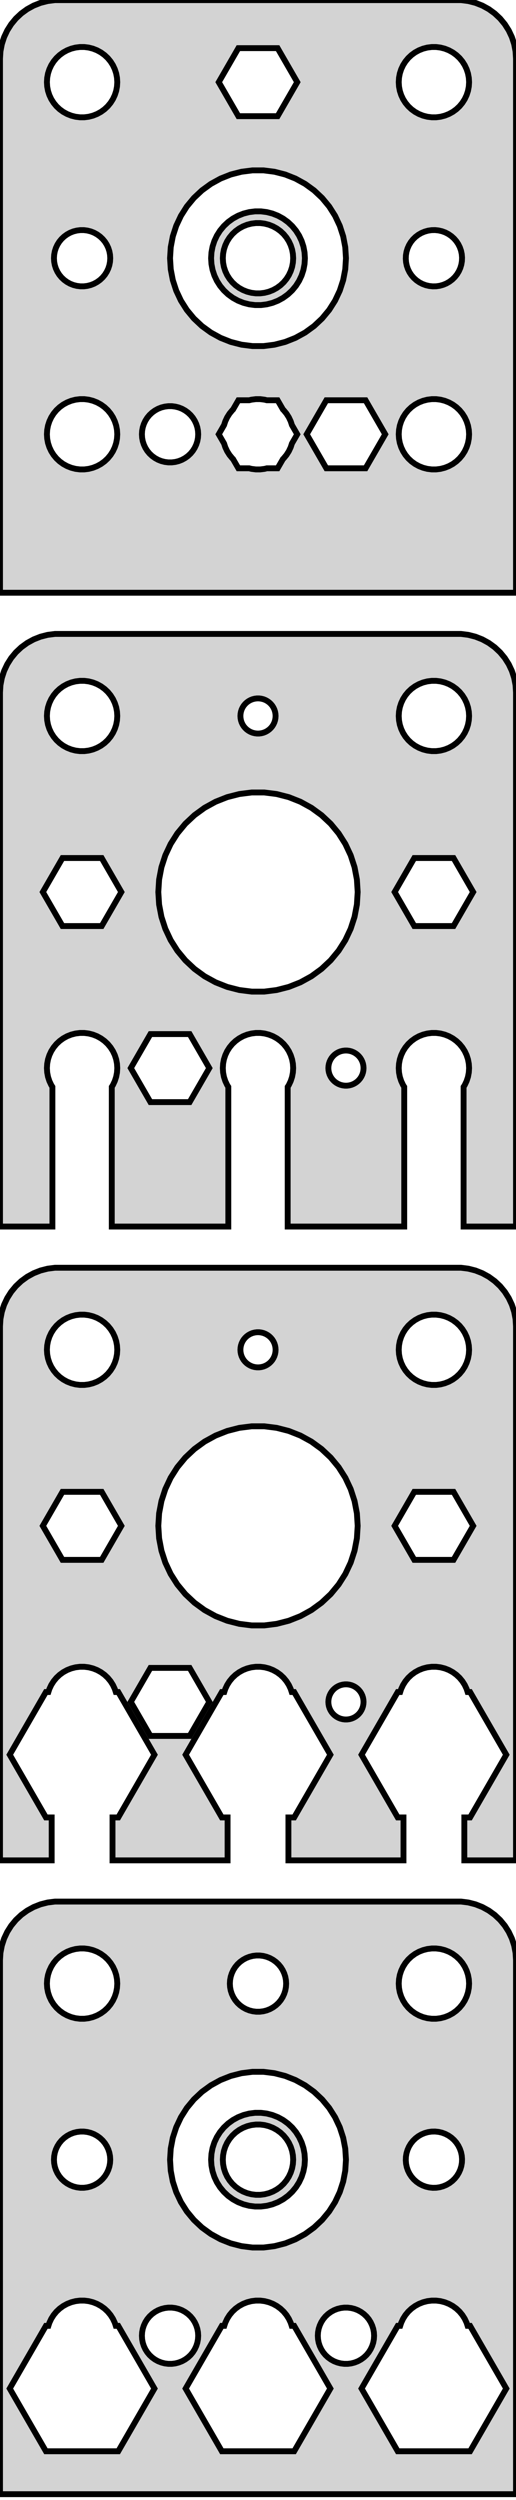 <?xml version="1.0" standalone="no"?>
<!DOCTYPE svg PUBLIC "-//W3C//DTD SVG 1.1//EN" "http://www.w3.org/Graphics/SVG/1.1/DTD/svg11.dtd">
<svg width="44mm" height="213mm" viewBox="-22 -184 44 213" xmlns="http://www.w3.org/2000/svg" version="1.1">
<title>OpenSCAD Model</title>
<path d="
M 22,-179 L 21.961,-179.627 L 21.843,-180.243 L 21.649,-180.841 L 21.381,-181.409 L 21.045,-181.939
 L 20.645,-182.423 L 20.187,-182.853 L 19.679,-183.222 L 19.129,-183.524 L 18.545,-183.755 L 17.937,-183.911
 L 17.314,-183.99 L -17.314,-183.99 L -17.937,-183.911 L -18.545,-183.755 L -19.129,-183.524 L -19.679,-183.222
 L -20.187,-182.853 L -20.645,-182.423 L -21.045,-181.939 L -21.381,-181.409 L -21.649,-180.841 L -21.843,-180.243
 L -21.961,-179.627 L -22,-179 L -22,-133.5 L 22,-133.5 z
M -15.188,-174.006 L -15.562,-174.053 L -15.927,-174.147 L -16.277,-174.286 L -16.608,-174.467 L -16.912,-174.688
 L -17.187,-174.946 L -17.427,-175.237 L -17.629,-175.555 L -17.789,-175.896 L -17.906,-176.254 L -17.976,-176.624
 L -18,-177 L -17.976,-177.376 L -17.906,-177.746 L -17.789,-178.104 L -17.629,-178.445 L -17.427,-178.763
 L -17.187,-179.054 L -16.912,-179.312 L -16.608,-179.533 L -16.277,-179.714 L -15.927,-179.853 L -15.562,-179.947
 L -15.188,-179.994 L -14.812,-179.994 L -14.438,-179.947 L -14.073,-179.853 L -13.723,-179.714 L -13.393,-179.533
 L -13.088,-179.312 L -12.813,-179.054 L -12.573,-178.763 L -12.371,-178.445 L -12.211,-178.104 L -12.094,-177.746
 L -12.024,-177.376 L -12,-177 L -12.024,-176.624 L -12.094,-176.254 L -12.211,-175.896 L -12.371,-175.555
 L -12.573,-175.237 L -12.813,-174.946 L -13.088,-174.688 L -13.393,-174.467 L -13.723,-174.286 L -14.073,-174.147
 L -14.438,-174.053 L -14.812,-174.006 z
M 14.812,-174.006 L 14.438,-174.053 L 14.073,-174.147 L 13.723,-174.286 L 13.393,-174.467 L 13.088,-174.688
 L 12.813,-174.946 L 12.573,-175.237 L 12.371,-175.555 L 12.211,-175.896 L 12.094,-176.254 L 12.024,-176.624
 L 12,-177 L 12.024,-177.376 L 12.094,-177.746 L 12.211,-178.104 L 12.371,-178.445 L 12.573,-178.763
 L 12.813,-179.054 L 13.088,-179.312 L 13.393,-179.533 L 13.723,-179.714 L 14.073,-179.853 L 14.438,-179.947
 L 14.812,-179.994 L 15.188,-179.994 L 15.562,-179.947 L 15.927,-179.853 L 16.277,-179.714 L 16.608,-179.533
 L 16.912,-179.312 L 17.187,-179.054 L 17.427,-178.763 L 17.629,-178.445 L 17.789,-178.104 L 17.906,-177.746
 L 17.976,-177.376 L 18,-177 L 17.976,-176.624 L 17.906,-176.254 L 17.789,-175.896 L 17.629,-175.555
 L 17.427,-175.237 L 17.187,-174.946 L 16.912,-174.688 L 16.608,-174.467 L 16.277,-174.286 L 15.927,-174.147
 L 15.562,-174.053 L 15.188,-174.006 z
M -1.673,-174.102 L -3.347,-177 L -1.673,-179.898 L 1.673,-179.898 L 3.347,-177 L 1.673,-174.102
 z
M -0.471,-154.515 L -1.405,-154.633 L -2.318,-154.867 L -3.193,-155.214 L -4.019,-155.668 L -4.781,-156.221
 L -5.467,-156.866 L -6.068,-157.592 L -6.572,-158.387 L -6.973,-159.239 L -7.264,-160.135 L -7.441,-161.06
 L -7.5,-162 L -7.441,-162.94 L -7.264,-163.865 L -6.973,-164.761 L -6.572,-165.613 L -6.068,-166.408
 L -5.467,-167.134 L -4.781,-167.779 L -4.019,-168.332 L -3.193,-168.786 L -2.318,-169.133 L -1.405,-169.367
 L -0.471,-169.485 L 0.471,-169.485 L 1.405,-169.367 L 2.318,-169.133 L 3.193,-168.786 L 4.019,-168.332
 L 4.781,-167.779 L 5.467,-167.134 L 6.068,-166.408 L 6.572,-165.613 L 6.973,-164.761 L 7.264,-163.865
 L 7.441,-162.94 L 7.5,-162 L 7.441,-161.06 L 7.264,-160.135 L 6.973,-159.239 L 6.572,-158.387
 L 6.068,-157.592 L 5.467,-156.866 L 4.781,-156.221 L 4.019,-155.668 L 3.193,-155.214 L 2.318,-154.867
 L 1.405,-154.633 L 0.471,-154.515 z
M 0.75,-158.071 L 1.236,-158.196 L 1.703,-158.381 L 2.143,-158.623 L 2.55,-158.918 L 2.916,-159.262
 L 3.236,-159.649 L 3.505,-160.073 L 3.719,-160.528 L 3.874,-161.005 L 3.968,-161.499 L 4,-162
 L 3.968,-162.501 L 3.874,-162.995 L 3.719,-163.472 L 3.505,-163.927 L 3.236,-164.351 L 2.916,-164.738
 L 2.55,-165.082 L 2.143,-165.377 L 1.703,-165.619 L 1.236,-165.804 L 0.75,-165.929 L 0.251,-165.992
 L -0.251,-165.992 L -0.75,-165.929 L -1.236,-165.804 L -1.703,-165.619 L -2.143,-165.377 L -2.55,-165.082
 L -2.916,-164.738 L -3.236,-164.351 L -3.505,-163.927 L -3.719,-163.472 L -3.874,-162.995 L -3.968,-162.501
 L -4,-162 L -3.968,-161.499 L -3.874,-161.005 L -3.719,-160.528 L -3.505,-160.073 L -3.236,-159.649
 L -2.916,-159.262 L -2.55,-158.918 L -2.143,-158.623 L -1.703,-158.381 L -1.236,-158.196 L -0.75,-158.071
 L -0.251,-158.008 L 0.251,-158.008 z
M -0.188,-159.006 L -0.562,-159.053 L -0.927,-159.147 L -1.277,-159.286 L -1.607,-159.467 L -1.912,-159.688
 L -2.187,-159.946 L -2.427,-160.237 L -2.629,-160.555 L -2.789,-160.896 L -2.906,-161.254 L -2.976,-161.624
 L -3,-162 L -2.976,-162.376 L -2.906,-162.746 L -2.789,-163.104 L -2.629,-163.445 L -2.427,-163.763
 L -2.187,-164.054 L -1.912,-164.312 L -1.607,-164.533 L -1.277,-164.714 L -0.927,-164.853 L -0.562,-164.947
 L -0.188,-164.994 L 0.188,-164.994 L 0.562,-164.947 L 0.927,-164.853 L 1.277,-164.714 L 1.607,-164.533
 L 1.912,-164.312 L 2.187,-164.054 L 2.427,-163.763 L 2.629,-163.445 L 2.789,-163.104 L 2.906,-162.746
 L 2.976,-162.376 L 3,-162 L 2.976,-161.624 L 2.906,-161.254 L 2.789,-160.896 L 2.629,-160.555
 L 2.427,-160.237 L 2.187,-159.946 L 1.912,-159.688 L 1.607,-159.467 L 1.277,-159.286 L 0.927,-159.147
 L 0.562,-159.053 L 0.188,-159.006 z
M 14.6,-159.634 L 14.306,-159.702 L 14.024,-159.807 L 13.757,-159.947 L 13.509,-160.119 L 13.285,-160.321
 L 13.088,-160.549 L 12.921,-160.8 L 12.787,-161.07 L 12.688,-161.355 L 12.626,-161.649 L 12.601,-161.95
 L 12.613,-162.251 L 12.663,-162.548 L 12.751,-162.837 L 12.873,-163.112 L 13.029,-163.37 L 13.216,-163.606
 L 13.432,-163.817 L 13.672,-163.999 L 13.933,-164.15 L 14.211,-164.266 L 14.501,-164.348 L 14.799,-164.392
 L 15.101,-164.398 L 15.4,-164.366 L 15.694,-164.298 L 15.976,-164.193 L 16.243,-164.053 L 16.491,-163.881
 L 16.715,-163.679 L 16.912,-163.451 L 17.078,-163.2 L 17.212,-162.93 L 17.312,-162.645 L 17.374,-162.351
 L 17.399,-162.05 L 17.387,-161.749 L 17.337,-161.452 L 17.25,-161.163 L 17.127,-160.888 L 16.971,-160.63
 L 16.784,-160.394 L 16.568,-160.183 L 16.328,-160.001 L 16.067,-159.85 L 15.789,-159.734 L 15.499,-159.652
 L 15.201,-159.608 L 14.899,-159.602 z
M -15.151,-159.605 L -15.45,-159.643 L -15.742,-159.717 L -16.022,-159.828 L -16.286,-159.974 L -16.53,-160.151
 L -16.75,-160.357 L -16.942,-160.589 L -17.103,-160.844 L -17.232,-161.117 L -17.325,-161.403 L -17.381,-161.699
 L -17.4,-162 L -17.381,-162.301 L -17.325,-162.597 L -17.232,-162.883 L -17.103,-163.156 L -16.942,-163.411
 L -16.75,-163.643 L -16.53,-163.849 L -16.286,-164.026 L -16.022,-164.172 L -15.742,-164.283 L -15.45,-164.357
 L -15.151,-164.395 L -14.849,-164.395 L -14.55,-164.357 L -14.258,-164.283 L -13.978,-164.172 L -13.714,-164.026
 L -13.47,-163.849 L -13.251,-163.643 L -13.058,-163.411 L -12.897,-163.156 L -12.768,-162.883 L -12.675,-162.597
 L -12.619,-162.301 L -12.6,-162 L -12.619,-161.699 L -12.675,-161.403 L -12.768,-161.117 L -12.897,-160.844
 L -13.058,-160.589 L -13.251,-160.357 L -13.47,-160.151 L -13.714,-159.974 L -13.978,-159.828 L -14.258,-159.717
 L -14.55,-159.643 L -14.849,-159.605 z
M -0.188,-144.006 L -0.562,-144.053 L -0.752,-144.102 L -1.673,-144.102 L -2.13,-144.893 L -2.187,-144.946
 L -2.427,-145.237 L -2.629,-145.555 L -2.789,-145.896 L -2.893,-146.214 L -3.347,-147 L -2.893,-147.786
 L -2.789,-148.104 L -2.629,-148.445 L -2.427,-148.763 L -2.187,-149.054 L -2.13,-149.107 L -1.673,-149.898
 L -0.752,-149.898 L -0.562,-149.947 L -0.188,-149.994 L 0.188,-149.994 L 0.562,-149.947 L 0.752,-149.898
 L 1.673,-149.898 L 2.13,-149.107 L 2.187,-149.054 L 2.427,-148.763 L 2.629,-148.445 L 2.789,-148.104
 L 2.893,-147.786 L 3.347,-147 L 2.893,-146.214 L 2.789,-145.896 L 2.629,-145.555 L 2.427,-145.237
 L 2.187,-144.946 L 2.13,-144.893 L 1.673,-144.102 L 0.752,-144.102 L 0.562,-144.053 L 0.188,-144.006
 z
M -15.188,-144.006 L -15.562,-144.053 L -15.927,-144.147 L -16.277,-144.286 L -16.608,-144.467 L -16.912,-144.688
 L -17.187,-144.946 L -17.427,-145.237 L -17.629,-145.555 L -17.789,-145.896 L -17.906,-146.254 L -17.976,-146.624
 L -18,-147 L -17.976,-147.376 L -17.906,-147.746 L -17.789,-148.104 L -17.629,-148.445 L -17.427,-148.763
 L -17.187,-149.054 L -16.912,-149.312 L -16.608,-149.533 L -16.277,-149.714 L -15.927,-149.853 L -15.562,-149.947
 L -15.188,-149.994 L -14.812,-149.994 L -14.438,-149.947 L -14.073,-149.853 L -13.723,-149.714 L -13.393,-149.533
 L -13.088,-149.312 L -12.813,-149.054 L -12.573,-148.763 L -12.371,-148.445 L -12.211,-148.104 L -12.094,-147.746
 L -12.024,-147.376 L -12,-147 L -12.024,-146.624 L -12.094,-146.254 L -12.211,-145.896 L -12.371,-145.555
 L -12.573,-145.237 L -12.813,-144.946 L -13.088,-144.688 L -13.393,-144.467 L -13.723,-144.286 L -14.073,-144.147
 L -14.438,-144.053 L -14.812,-144.006 z
M 14.812,-144.006 L 14.438,-144.053 L 14.073,-144.147 L 13.723,-144.286 L 13.393,-144.467 L 13.088,-144.688
 L 12.813,-144.946 L 12.573,-145.237 L 12.371,-145.555 L 12.211,-145.896 L 12.094,-146.254 L 12.024,-146.624
 L 12,-147 L 12.024,-147.376 L 12.094,-147.746 L 12.211,-148.104 L 12.371,-148.445 L 12.573,-148.763
 L 12.813,-149.054 L 13.088,-149.312 L 13.393,-149.533 L 13.723,-149.714 L 14.073,-149.853 L 14.438,-149.947
 L 14.812,-149.994 L 15.188,-149.994 L 15.562,-149.947 L 15.927,-149.853 L 16.277,-149.714 L 16.608,-149.533
 L 16.912,-149.312 L 17.187,-149.054 L 17.427,-148.763 L 17.629,-148.445 L 17.789,-148.104 L 17.906,-147.746
 L 17.976,-147.376 L 18,-147 L 17.976,-146.624 L 17.906,-146.254 L 17.789,-145.896 L 17.629,-145.555
 L 17.427,-145.237 L 17.187,-144.946 L 16.912,-144.688 L 16.608,-144.467 L 16.277,-144.286 L 15.927,-144.147
 L 15.562,-144.053 L 15.188,-144.006 z
M 5.827,-144.102 L 4.153,-147 L 5.827,-149.898 L 9.173,-149.898 L 10.847,-147 L 9.173,-144.102
 z
M -7.651,-144.605 L -7.95,-144.643 L -8.242,-144.717 L -8.522,-144.828 L -8.786,-144.974 L -9.03,-145.151
 L -9.25,-145.357 L -9.442,-145.589 L -9.603,-145.844 L -9.731,-146.117 L -9.825,-146.403 L -9.881,-146.699
 L -9.9,-147 L -9.881,-147.301 L -9.825,-147.597 L -9.731,-147.883 L -9.603,-148.156 L -9.442,-148.411
 L -9.25,-148.643 L -9.03,-148.849 L -8.786,-149.026 L -8.522,-149.172 L -8.242,-149.283 L -7.95,-149.357
 L -7.651,-149.395 L -7.349,-149.395 L -7.05,-149.357 L -6.758,-149.283 L -6.478,-149.172 L -6.214,-149.026
 L -5.97,-148.849 L -5.75,-148.643 L -5.558,-148.411 L -5.397,-148.156 L -5.269,-147.883 L -5.175,-147.597
 L -5.119,-147.301 L -5.1,-147 L -5.119,-146.699 L -5.175,-146.403 L -5.269,-146.117 L -5.397,-145.844
 L -5.558,-145.589 L -5.75,-145.357 L -5.97,-145.151 L -6.214,-144.974 L -6.478,-144.828 L -6.758,-144.717
 L -7.05,-144.643 L -7.349,-144.605 z
M -17.531,-91.4 L -17.629,-91.555 L -17.789,-91.896 L -17.906,-92.254 L -17.976,-92.624 L -18,-93
 L -17.976,-93.376 L -17.906,-93.746 L -17.789,-94.104 L -17.629,-94.445 L -17.427,-94.763 L -17.187,-95.054
 L -16.912,-95.312 L -16.608,-95.533 L -16.277,-95.715 L -15.927,-95.853 L -15.562,-95.947 L -15.188,-95.994
 L -14.812,-95.994 L -14.438,-95.947 L -14.073,-95.853 L -13.723,-95.715 L -13.393,-95.533 L -13.088,-95.312
 L -12.813,-95.054 L -12.573,-94.763 L -12.371,-94.445 L -12.211,-94.104 L -12.094,-93.746 L -12.024,-93.376
 L -12,-93 L -12.024,-92.624 L -12.094,-92.254 L -12.211,-91.896 L -12.371,-91.555 L -12.469,-91.4
 L -12.469,-79.5 L -2.531,-79.5 L -2.531,-91.4 L -2.629,-91.555 L -2.789,-91.896 L -2.906,-92.254
 L -2.976,-92.624 L -3,-93 L -2.976,-93.376 L -2.906,-93.746 L -2.789,-94.104 L -2.629,-94.445
 L -2.427,-94.763 L -2.187,-95.054 L -1.912,-95.312 L -1.607,-95.533 L -1.277,-95.715 L -0.927,-95.853
 L -0.562,-95.947 L -0.188,-95.994 L 0.188,-95.994 L 0.562,-95.947 L 0.927,-95.853 L 1.277,-95.715
 L 1.607,-95.533 L 1.912,-95.312 L 2.187,-95.054 L 2.427,-94.763 L 2.629,-94.445 L 2.789,-94.104
 L 2.906,-93.746 L 2.976,-93.376 L 3,-93 L 2.976,-92.624 L 2.906,-92.254 L 2.789,-91.896
 L 2.629,-91.555 L 2.531,-91.4 L 2.531,-79.5 L 12.469,-79.5 L 12.469,-91.4 L 12.371,-91.555
 L 12.211,-91.896 L 12.094,-92.254 L 12.024,-92.624 L 12,-93 L 12.024,-93.376 L 12.094,-93.746
 L 12.211,-94.104 L 12.371,-94.445 L 12.573,-94.763 L 12.813,-95.054 L 13.088,-95.312 L 13.393,-95.533
 L 13.723,-95.715 L 14.073,-95.853 L 14.438,-95.947 L 14.812,-95.994 L 15.188,-95.994 L 15.562,-95.947
 L 15.927,-95.853 L 16.277,-95.715 L 16.608,-95.533 L 16.912,-95.312 L 17.187,-95.054 L 17.427,-94.763
 L 17.629,-94.445 L 17.789,-94.104 L 17.906,-93.746 L 17.976,-93.376 L 18,-93 L 17.976,-92.624
 L 17.906,-92.254 L 17.789,-91.896 L 17.629,-91.555 L 17.531,-91.4 L 17.531,-79.5 L 22,-79.5
 L 22,-125 L 21.961,-125.627 L 21.843,-126.243 L 21.649,-126.841 L 21.381,-127.409 L 21.045,-127.939
 L 20.645,-128.423 L 20.187,-128.853 L 19.679,-129.222 L 19.129,-129.524 L 18.545,-129.755 L 17.937,-129.911
 L 17.314,-129.99 L -17.314,-129.99 L -17.937,-129.911 L -18.545,-129.755 L -19.129,-129.524 L -19.679,-129.222
 L -20.187,-128.853 L -20.645,-128.423 L -21.045,-127.939 L -21.381,-127.409 L -21.649,-126.841 L -21.843,-126.243
 L -21.961,-125.627 L -22,-125 L -22,-79.5 L -17.531,-79.5 z
M -15.188,-120.006 L -15.562,-120.053 L -15.927,-120.147 L -16.277,-120.286 L -16.608,-120.467 L -16.912,-120.688
 L -17.187,-120.946 L -17.427,-121.237 L -17.629,-121.555 L -17.789,-121.896 L -17.906,-122.254 L -17.976,-122.624
 L -18,-123 L -17.976,-123.376 L -17.906,-123.746 L -17.789,-124.104 L -17.629,-124.445 L -17.427,-124.763
 L -17.187,-125.054 L -16.912,-125.312 L -16.608,-125.533 L -16.277,-125.714 L -15.927,-125.853 L -15.562,-125.947
 L -15.188,-125.994 L -14.812,-125.994 L -14.438,-125.947 L -14.073,-125.853 L -13.723,-125.714 L -13.393,-125.533
 L -13.088,-125.312 L -12.813,-125.054 L -12.573,-124.763 L -12.371,-124.445 L -12.211,-124.104 L -12.094,-123.746
 L -12.024,-123.376 L -12,-123 L -12.024,-122.624 L -12.094,-122.254 L -12.211,-121.896 L -12.371,-121.555
 L -12.573,-121.237 L -12.813,-120.946 L -13.088,-120.688 L -13.393,-120.467 L -13.723,-120.286 L -14.073,-120.147
 L -14.438,-120.053 L -14.812,-120.006 z
M 14.812,-120.006 L 14.438,-120.053 L 14.073,-120.147 L 13.723,-120.286 L 13.393,-120.467 L 13.088,-120.688
 L 12.813,-120.946 L 12.573,-121.237 L 12.371,-121.555 L 12.211,-121.896 L 12.094,-122.254 L 12.024,-122.624
 L 12,-123 L 12.024,-123.376 L 12.094,-123.746 L 12.211,-124.104 L 12.371,-124.445 L 12.573,-124.763
 L 12.813,-125.054 L 13.088,-125.312 L 13.393,-125.533 L 13.723,-125.714 L 14.073,-125.853 L 14.438,-125.947
 L 14.812,-125.994 L 15.188,-125.994 L 15.562,-125.947 L 15.927,-125.853 L 16.277,-125.714 L 16.608,-125.533
 L 16.912,-125.312 L 17.187,-125.054 L 17.427,-124.763 L 17.629,-124.445 L 17.789,-124.104 L 17.906,-123.746
 L 17.976,-123.376 L 18,-123 L 17.976,-122.624 L 17.906,-122.254 L 17.789,-121.896 L 17.629,-121.555
 L 17.427,-121.237 L 17.187,-120.946 L 16.912,-120.688 L 16.608,-120.467 L 16.277,-120.286 L 15.927,-120.147
 L 15.562,-120.053 L 15.188,-120.006 z
M -0.094,-121.503 L -0.281,-121.527 L -0.464,-121.573 L -0.639,-121.643 L -0.804,-121.734 L -0.956,-121.844
 L -1.093,-121.973 L -1.214,-122.118 L -1.314,-122.277 L -1.395,-122.448 L -1.453,-122.627 L -1.488,-122.812
 L -1.5,-123 L -1.488,-123.188 L -1.453,-123.373 L -1.395,-123.552 L -1.314,-123.723 L -1.214,-123.882
 L -1.093,-124.027 L -0.956,-124.156 L -0.804,-124.266 L -0.639,-124.357 L -0.464,-124.427 L -0.281,-124.473
 L -0.094,-124.497 L 0.094,-124.497 L 0.281,-124.473 L 0.464,-124.427 L 0.639,-124.357 L 0.804,-124.266
 L 0.956,-124.156 L 1.093,-124.027 L 1.214,-123.882 L 1.314,-123.723 L 1.395,-123.552 L 1.453,-123.373
 L 1.488,-123.188 L 1.5,-123 L 1.488,-122.812 L 1.453,-122.627 L 1.395,-122.448 L 1.314,-122.277
 L 1.214,-122.118 L 1.093,-121.973 L 0.956,-121.844 L 0.804,-121.734 L 0.639,-121.643 L 0.464,-121.573
 L 0.281,-121.527 L 0.094,-121.503 z
M -0.534,-99.517 L -1.593,-99.651 L -2.627,-99.916 L -3.619,-100.309 L -4.555,-100.823 L -5.418,-101.451
 L -6.196,-102.181 L -6.877,-103.004 L -7.449,-103.905 L -7.903,-104.871 L -8.233,-105.886 L -8.433,-106.935
 L -8.5,-108 L -8.433,-109.065 L -8.233,-110.114 L -7.903,-111.129 L -7.449,-112.095 L -6.877,-112.996
 L -6.196,-113.819 L -5.418,-114.549 L -4.555,-115.177 L -3.619,-115.691 L -2.627,-116.084 L -1.593,-116.349
 L -0.534,-116.483 L 0.534,-116.483 L 1.593,-116.349 L 2.627,-116.084 L 3.619,-115.691 L 4.555,-115.177
 L 5.418,-114.549 L 6.196,-113.819 L 6.877,-112.996 L 7.449,-112.095 L 7.903,-111.129 L 8.233,-110.114
 L 8.433,-109.065 L 8.5,-108 L 8.433,-106.935 L 8.233,-105.886 L 7.903,-104.871 L 7.449,-103.905
 L 6.877,-103.004 L 6.196,-102.181 L 5.418,-101.451 L 4.555,-100.823 L 3.619,-100.309 L 2.627,-99.916
 L 1.593,-99.651 L 0.534,-99.517 z
M -16.673,-105.102 L -18.347,-108 L -16.673,-110.898 L -13.327,-110.898 L -11.653,-108 L -13.327,-105.102
 z
M 13.327,-105.102 L 11.653,-108 L 13.327,-110.898 L 16.673,-110.898 L 18.347,-108 L 16.673,-105.102
 z
M -9.173,-90.102 L -10.847,-93 L -9.173,-95.898 L -5.827,-95.898 L -4.153,-93 L -5.827,-90.102
 z
M 7.406,-91.503 L 7.219,-91.527 L 7.036,-91.573 L 6.861,-91.643 L 6.696,-91.734 L 6.544,-91.844
 L 6.407,-91.973 L 6.286,-92.118 L 6.186,-92.277 L 6.105,-92.448 L 6.047,-92.627 L 6.012,-92.812
 L 6,-93 L 6.012,-93.188 L 6.047,-93.373 L 6.105,-93.552 L 6.186,-93.723 L 6.286,-93.882
 L 6.407,-94.027 L 6.544,-94.156 L 6.696,-94.266 L 6.861,-94.357 L 7.036,-94.427 L 7.219,-94.473
 L 7.406,-94.497 L 7.594,-94.497 L 7.781,-94.473 L 7.964,-94.427 L 8.139,-94.357 L 8.304,-94.266
 L 8.456,-94.156 L 8.593,-94.027 L 8.714,-93.882 L 8.814,-93.723 L 8.895,-93.552 L 8.953,-93.373
 L 8.988,-93.188 L 9,-93 L 8.988,-92.812 L 8.953,-92.627 L 8.895,-92.448 L 8.814,-92.277
 L 8.714,-92.118 L 8.593,-91.973 L 8.456,-91.844 L 8.304,-91.734 L 8.139,-91.643 L 7.964,-91.573
 L 7.781,-91.527 L 7.594,-91.503 z
M -17.594,-29.157 L -18.085,-29.157 L -21.17,-34.5 L -18.085,-39.843 L -17.874,-39.843 L -17.789,-40.104
 L -17.629,-40.445 L -17.427,-40.763 L -17.187,-41.054 L -16.912,-41.312 L -16.608,-41.533 L -16.277,-41.715
 L -15.927,-41.853 L -15.562,-41.947 L -15.188,-41.994 L -14.812,-41.994 L -14.438,-41.947 L -14.073,-41.853
 L -13.723,-41.715 L -13.393,-41.533 L -13.088,-41.312 L -12.813,-41.054 L -12.573,-40.763 L -12.371,-40.445
 L -12.211,-40.104 L -12.126,-39.843 L -11.915,-39.843 L -8.83,-34.5 L -11.915,-29.157 L -12.406,-29.157
 L -12.406,-25.5 L -2.594,-25.5 L -2.594,-29.157 L -3.085,-29.157 L -6.17,-34.5 L -3.085,-39.843
 L -2.874,-39.843 L -2.789,-40.104 L -2.629,-40.445 L -2.427,-40.763 L -2.187,-41.054 L -1.912,-41.312
 L -1.607,-41.533 L -1.277,-41.715 L -0.927,-41.853 L -0.562,-41.947 L -0.188,-41.994 L 0.188,-41.994
 L 0.562,-41.947 L 0.927,-41.853 L 1.277,-41.715 L 1.607,-41.533 L 1.912,-41.312 L 2.187,-41.054
 L 2.427,-40.763 L 2.629,-40.445 L 2.789,-40.104 L 2.874,-39.843 L 3.085,-39.843 L 6.17,-34.5
 L 3.085,-29.157 L 2.594,-29.157 L 2.594,-25.5 L 12.406,-25.5 L 12.406,-29.157 L 11.915,-29.157
 L 8.83,-34.5 L 11.915,-39.843 L 12.126,-39.843 L 12.211,-40.104 L 12.371,-40.445 L 12.573,-40.763
 L 12.813,-41.054 L 13.088,-41.312 L 13.393,-41.533 L 13.723,-41.715 L 14.073,-41.853 L 14.438,-41.947
 L 14.812,-41.994 L 15.188,-41.994 L 15.562,-41.947 L 15.927,-41.853 L 16.277,-41.715 L 16.608,-41.533
 L 16.912,-41.312 L 17.187,-41.054 L 17.427,-40.763 L 17.629,-40.445 L 17.789,-40.104 L 17.874,-39.843
 L 18.085,-39.843 L 21.17,-34.5 L 18.085,-29.157 L 17.594,-29.157 L 17.594,-25.5 L 22,-25.5
 L 22,-71 L 21.961,-71.627 L 21.843,-72.243 L 21.649,-72.841 L 21.381,-73.409 L 21.045,-73.939
 L 20.645,-74.423 L 20.187,-74.853 L 19.679,-75.222 L 19.129,-75.524 L 18.545,-75.755 L 17.937,-75.911
 L 17.314,-75.99 L -17.314,-75.99 L -17.937,-75.911 L -18.545,-75.755 L -19.129,-75.524 L -19.679,-75.222
 L -20.187,-74.853 L -20.645,-74.423 L -21.045,-73.939 L -21.381,-73.409 L -21.649,-72.841 L -21.843,-72.243
 L -21.961,-71.627 L -22,-71 L -22,-25.5 L -17.594,-25.5 z
M 14.812,-66.006 L 14.438,-66.053 L 14.073,-66.147 L 13.723,-66.285 L 13.393,-66.467 L 13.088,-66.688
 L 12.813,-66.946 L 12.573,-67.237 L 12.371,-67.555 L 12.211,-67.896 L 12.094,-68.254 L 12.024,-68.624
 L 12,-69 L 12.024,-69.376 L 12.094,-69.746 L 12.211,-70.104 L 12.371,-70.445 L 12.573,-70.763
 L 12.813,-71.054 L 13.088,-71.311 L 13.393,-71.533 L 13.723,-71.715 L 14.073,-71.853 L 14.438,-71.947
 L 14.812,-71.994 L 15.188,-71.994 L 15.562,-71.947 L 15.927,-71.853 L 16.277,-71.715 L 16.608,-71.533
 L 16.912,-71.311 L 17.187,-71.054 L 17.427,-70.763 L 17.629,-70.445 L 17.789,-70.104 L 17.906,-69.746
 L 17.976,-69.376 L 18,-69 L 17.976,-68.624 L 17.906,-68.254 L 17.789,-67.896 L 17.629,-67.555
 L 17.427,-67.237 L 17.187,-66.946 L 16.912,-66.688 L 16.608,-66.467 L 16.277,-66.285 L 15.927,-66.147
 L 15.562,-66.053 L 15.188,-66.006 z
M -15.188,-66.006 L -15.562,-66.053 L -15.927,-66.147 L -16.277,-66.285 L -16.608,-66.467 L -16.912,-66.688
 L -17.187,-66.946 L -17.427,-67.237 L -17.629,-67.555 L -17.789,-67.896 L -17.906,-68.254 L -17.976,-68.624
 L -18,-69 L -17.976,-69.376 L -17.906,-69.746 L -17.789,-70.104 L -17.629,-70.445 L -17.427,-70.763
 L -17.187,-71.054 L -16.912,-71.311 L -16.608,-71.533 L -16.277,-71.715 L -15.927,-71.853 L -15.562,-71.947
 L -15.188,-71.994 L -14.812,-71.994 L -14.438,-71.947 L -14.073,-71.853 L -13.723,-71.715 L -13.393,-71.533
 L -13.088,-71.311 L -12.813,-71.054 L -12.573,-70.763 L -12.371,-70.445 L -12.211,-70.104 L -12.094,-69.746
 L -12.024,-69.376 L -12,-69 L -12.024,-68.624 L -12.094,-68.254 L -12.211,-67.896 L -12.371,-67.555
 L -12.573,-67.237 L -12.813,-66.946 L -13.088,-66.688 L -13.393,-66.467 L -13.723,-66.285 L -14.073,-66.147
 L -14.438,-66.053 L -14.812,-66.006 z
M -0.094,-67.503 L -0.281,-67.527 L -0.464,-67.573 L -0.639,-67.643 L -0.804,-67.734 L -0.956,-67.844
 L -1.093,-67.973 L -1.214,-68.118 L -1.314,-68.277 L -1.395,-68.448 L -1.453,-68.627 L -1.488,-68.812
 L -1.5,-69 L -1.488,-69.188 L -1.453,-69.373 L -1.395,-69.552 L -1.314,-69.723 L -1.214,-69.882
 L -1.093,-70.027 L -0.956,-70.156 L -0.804,-70.266 L -0.639,-70.357 L -0.464,-70.427 L -0.281,-70.473
 L -0.094,-70.497 L 0.094,-70.497 L 0.281,-70.473 L 0.464,-70.427 L 0.639,-70.357 L 0.804,-70.266
 L 0.956,-70.156 L 1.093,-70.027 L 1.214,-69.882 L 1.314,-69.723 L 1.395,-69.552 L 1.453,-69.373
 L 1.488,-69.188 L 1.5,-69 L 1.488,-68.812 L 1.453,-68.627 L 1.395,-68.448 L 1.314,-68.277
 L 1.214,-68.118 L 1.093,-67.973 L 0.956,-67.844 L 0.804,-67.734 L 0.639,-67.643 L 0.464,-67.573
 L 0.281,-67.527 L 0.094,-67.503 z
M -0.534,-45.517 L -1.593,-45.651 L -2.627,-45.916 L -3.619,-46.309 L -4.555,-46.823 L -5.418,-47.451
 L -6.196,-48.181 L -6.877,-49.004 L -7.449,-49.905 L -7.903,-50.871 L -8.233,-51.886 L -8.433,-52.935
 L -8.5,-54 L -8.433,-55.065 L -8.233,-56.114 L -7.903,-57.129 L -7.449,-58.095 L -6.877,-58.996
 L -6.196,-59.819 L -5.418,-60.549 L -4.555,-61.177 L -3.619,-61.691 L -2.627,-62.084 L -1.593,-62.349
 L -0.534,-62.483 L 0.534,-62.483 L 1.593,-62.349 L 2.627,-62.084 L 3.619,-61.691 L 4.555,-61.177
 L 5.418,-60.549 L 6.196,-59.819 L 6.877,-58.996 L 7.449,-58.095 L 7.903,-57.129 L 8.233,-56.114
 L 8.433,-55.065 L 8.5,-54 L 8.433,-52.935 L 8.233,-51.886 L 7.903,-50.871 L 7.449,-49.905
 L 6.877,-49.004 L 6.196,-48.181 L 5.418,-47.451 L 4.555,-46.823 L 3.619,-46.309 L 2.627,-45.916
 L 1.593,-45.651 L 0.534,-45.517 z
M -16.673,-51.102 L -18.347,-54 L -16.673,-56.898 L -13.327,-56.898 L -11.653,-54 L -13.327,-51.102
 z
M 13.327,-51.102 L 11.653,-54 L 13.327,-56.898 L 16.673,-56.898 L 18.347,-54 L 16.673,-51.102
 z
M -9.173,-36.102 L -10.847,-39 L -9.173,-41.898 L -5.827,-41.898 L -4.153,-39 L -5.827,-36.102
 z
M 7.406,-37.503 L 7.219,-37.527 L 7.036,-37.573 L 6.861,-37.643 L 6.696,-37.733 L 6.544,-37.844
 L 6.407,-37.973 L 6.286,-38.118 L 6.186,-38.277 L 6.105,-38.448 L 6.047,-38.627 L 6.012,-38.812
 L 6,-39 L 6.012,-39.188 L 6.047,-39.373 L 6.105,-39.552 L 6.186,-39.723 L 6.286,-39.882
 L 6.407,-40.027 L 6.544,-40.156 L 6.696,-40.267 L 6.861,-40.357 L 7.036,-40.427 L 7.219,-40.473
 L 7.406,-40.497 L 7.594,-40.497 L 7.781,-40.473 L 7.964,-40.427 L 8.139,-40.357 L 8.304,-40.267
 L 8.456,-40.156 L 8.593,-40.027 L 8.714,-39.882 L 8.814,-39.723 L 8.895,-39.552 L 8.953,-39.373
 L 8.988,-39.188 L 9,-39 L 8.988,-38.812 L 8.953,-38.627 L 8.895,-38.448 L 8.814,-38.277
 L 8.714,-38.118 L 8.593,-37.973 L 8.456,-37.844 L 8.304,-37.733 L 8.139,-37.643 L 7.964,-37.573
 L 7.781,-37.527 L 7.594,-37.503 z
M 22,-17 L 21.961,-17.627 L 21.843,-18.243 L 21.649,-18.841 L 21.381,-19.409 L 21.045,-19.939
 L 20.645,-20.423 L 20.187,-20.853 L 19.679,-21.222 L 19.129,-21.524 L 18.545,-21.755 L 17.937,-21.911
 L 17.314,-21.99 L -17.314,-21.99 L -17.937,-21.911 L -18.545,-21.755 L -19.129,-21.524 L -19.679,-21.222
 L -20.187,-20.853 L -20.645,-20.423 L -21.045,-19.939 L -21.381,-19.409 L -21.649,-18.841 L -21.843,-18.243
 L -21.961,-17.627 L -22,-17 L -22,28.5 L 22,28.5 z
M 14.812,-12.006 L 14.438,-12.053 L 14.073,-12.147 L 13.723,-12.286 L 13.393,-12.467 L 13.088,-12.688
 L 12.813,-12.946 L 12.573,-13.237 L 12.371,-13.555 L 12.211,-13.896 L 12.094,-14.254 L 12.024,-14.624
 L 12,-15 L 12.024,-15.376 L 12.094,-15.746 L 12.211,-16.104 L 12.371,-16.445 L 12.573,-16.763
 L 12.813,-17.054 L 13.088,-17.311 L 13.393,-17.533 L 13.723,-17.715 L 14.073,-17.853 L 14.438,-17.947
 L 14.812,-17.994 L 15.188,-17.994 L 15.562,-17.947 L 15.927,-17.853 L 16.277,-17.715 L 16.608,-17.533
 L 16.912,-17.311 L 17.187,-17.054 L 17.427,-16.763 L 17.629,-16.445 L 17.789,-16.104 L 17.906,-15.746
 L 17.976,-15.376 L 18,-15 L 17.976,-14.624 L 17.906,-14.254 L 17.789,-13.896 L 17.629,-13.555
 L 17.427,-13.237 L 17.187,-12.946 L 16.912,-12.688 L 16.608,-12.467 L 16.277,-12.286 L 15.927,-12.147
 L 15.562,-12.053 L 15.188,-12.006 z
M -15.188,-12.006 L -15.562,-12.053 L -15.927,-12.147 L -16.277,-12.286 L -16.608,-12.467 L -16.912,-12.688
 L -17.187,-12.946 L -17.427,-13.237 L -17.629,-13.555 L -17.789,-13.896 L -17.906,-14.254 L -17.976,-14.624
 L -18,-15 L -17.976,-15.376 L -17.906,-15.746 L -17.789,-16.104 L -17.629,-16.445 L -17.427,-16.763
 L -17.187,-17.054 L -16.912,-17.311 L -16.608,-17.533 L -16.277,-17.715 L -15.927,-17.853 L -15.562,-17.947
 L -15.188,-17.994 L -14.812,-17.994 L -14.438,-17.947 L -14.073,-17.853 L -13.723,-17.715 L -13.393,-17.533
 L -13.088,-17.311 L -12.813,-17.054 L -12.573,-16.763 L -12.371,-16.445 L -12.211,-16.104 L -12.094,-15.746
 L -12.024,-15.376 L -12,-15 L -12.024,-14.624 L -12.094,-14.254 L -12.211,-13.896 L -12.371,-13.555
 L -12.573,-13.237 L -12.813,-12.946 L -13.088,-12.688 L -13.393,-12.467 L -13.723,-12.286 L -14.073,-12.147
 L -14.438,-12.053 L -14.812,-12.006 z
M -0.151,-12.605 L -0.45,-12.643 L -0.742,-12.717 L -1.022,-12.828 L -1.286,-12.974 L -1.53,-13.151
 L -1.75,-13.357 L -1.942,-13.589 L -2.103,-13.844 L -2.231,-14.117 L -2.325,-14.403 L -2.381,-14.699
 L -2.4,-15 L -2.381,-15.301 L -2.325,-15.597 L -2.231,-15.883 L -2.103,-16.156 L -1.942,-16.411
 L -1.75,-16.643 L -1.53,-16.849 L -1.286,-17.026 L -1.022,-17.172 L -0.742,-17.282 L -0.45,-17.358
 L -0.151,-17.395 L 0.151,-17.395 L 0.45,-17.358 L 0.742,-17.282 L 1.022,-17.172 L 1.286,-17.026
 L 1.53,-16.849 L 1.75,-16.643 L 1.942,-16.411 L 2.103,-16.156 L 2.231,-15.883 L 2.325,-15.597
 L 2.381,-15.301 L 2.4,-15 L 2.381,-14.699 L 2.325,-14.403 L 2.231,-14.117 L 2.103,-13.844
 L 1.942,-13.589 L 1.75,-13.357 L 1.53,-13.151 L 1.286,-12.974 L 1.022,-12.828 L 0.742,-12.717
 L 0.45,-12.643 L 0.151,-12.605 z
M -0.471,7.485 L -1.405,7.367 L -2.318,7.133 L -3.193,6.786 L -4.019,6.332 L -4.781,5.779
 L -5.467,5.134 L -6.068,4.408 L -6.572,3.613 L -6.973,2.761 L -7.264,1.865 L -7.441,0.94
 L -7.5,-0 L -7.441,-0.94 L -7.264,-1.865 L -6.973,-2.761 L -6.572,-3.613 L -6.068,-4.408
 L -5.467,-5.134 L -4.781,-5.779 L -4.019,-6.332 L -3.193,-6.786 L -2.318,-7.133 L -1.405,-7.367
 L -0.471,-7.485 L 0.471,-7.485 L 1.405,-7.367 L 2.318,-7.133 L 3.193,-6.786 L 4.019,-6.332
 L 4.781,-5.779 L 5.467,-5.134 L 6.068,-4.408 L 6.572,-3.613 L 6.973,-2.761 L 7.264,-1.865
 L 7.441,-0.94 L 7.5,-0 L 7.441,0.94 L 7.264,1.865 L 6.973,2.761 L 6.572,3.613
 L 6.068,4.408 L 5.467,5.134 L 4.781,5.779 L 4.019,6.332 L 3.193,6.786 L 2.318,7.133
 L 1.405,7.367 L 0.471,7.485 z
M 0.75,3.929 L 1.236,3.804 L 1.703,3.619 L 2.143,3.377 L 2.55,3.082 L 2.916,2.738
 L 3.236,2.351 L 3.505,1.927 L 3.719,1.472 L 3.874,0.995 L 3.968,0.501 L 4,-0
 L 3.968,-0.501 L 3.874,-0.995 L 3.719,-1.472 L 3.505,-1.927 L 3.236,-2.351 L 2.916,-2.738
 L 2.55,-3.082 L 2.143,-3.377 L 1.703,-3.619 L 1.236,-3.804 L 0.75,-3.929 L 0.251,-3.992
 L -0.251,-3.992 L -0.75,-3.929 L -1.236,-3.804 L -1.703,-3.619 L -2.143,-3.377 L -2.55,-3.082
 L -2.916,-2.738 L -3.236,-2.351 L -3.505,-1.927 L -3.719,-1.472 L -3.874,-0.995 L -3.968,-0.501
 L -4,-0 L -3.968,0.501 L -3.874,0.995 L -3.719,1.472 L -3.505,1.927 L -3.236,2.351
 L -2.916,2.738 L -2.55,3.082 L -2.143,3.377 L -1.703,3.619 L -1.236,3.804 L -0.75,3.929
 L -0.251,3.992 L 0.251,3.992 z
M -0.188,2.994 L -0.562,2.947 L -0.927,2.853 L -1.277,2.714 L -1.607,2.533 L -1.912,2.312
 L -2.187,2.054 L -2.427,1.763 L -2.629,1.445 L -2.789,1.104 L -2.906,0.746 L -2.976,0.376
 L -3,-0 L -2.976,-0.376 L -2.906,-0.746 L -2.789,-1.104 L -2.629,-1.445 L -2.427,-1.763
 L -2.187,-2.054 L -1.912,-2.312 L -1.607,-2.533 L -1.277,-2.714 L -0.927,-2.853 L -0.562,-2.947
 L -0.188,-2.994 L 0.188,-2.994 L 0.562,-2.947 L 0.927,-2.853 L 1.277,-2.714 L 1.607,-2.533
 L 1.912,-2.312 L 2.187,-2.054 L 2.427,-1.763 L 2.629,-1.445 L 2.789,-1.104 L 2.906,-0.746
 L 2.976,-0.376 L 3,-0 L 2.976,0.376 L 2.906,0.746 L 2.789,1.104 L 2.629,1.445
 L 2.427,1.763 L 2.187,2.054 L 1.912,2.312 L 1.607,2.533 L 1.277,2.714 L 0.927,2.853
 L 0.562,2.947 L 0.188,2.994 z
M 14.6,2.366 L 14.306,2.298 L 14.024,2.192 L 13.757,2.053 L 13.509,1.881 L 13.285,1.679
 L 13.088,1.451 L 12.921,1.2 L 12.787,0.93 L 12.688,0.645 L 12.626,0.351 L 12.601,0.05
 L 12.613,-0.251 L 12.663,-0.548 L 12.751,-0.837 L 12.873,-1.112 L 13.029,-1.37 L 13.216,-1.606
 L 13.432,-1.817 L 13.672,-1.999 L 13.933,-2.15 L 14.211,-2.266 L 14.501,-2.348 L 14.799,-2.392
 L 15.101,-2.398 L 15.4,-2.366 L 15.694,-2.298 L 15.976,-2.192 L 16.243,-2.053 L 16.491,-1.881
 L 16.715,-1.679 L 16.912,-1.451 L 17.078,-1.2 L 17.212,-0.93 L 17.312,-0.645 L 17.374,-0.351
 L 17.399,-0.05 L 17.387,0.251 L 17.337,0.548 L 17.25,0.837 L 17.127,1.112 L 16.971,1.37
 L 16.784,1.606 L 16.568,1.817 L 16.328,1.999 L 16.067,2.15 L 15.789,2.266 L 15.499,2.348
 L 15.201,2.392 L 14.899,2.398 z
M -15.151,2.395 L -15.45,2.357 L -15.742,2.283 L -16.022,2.172 L -16.286,2.026 L -16.53,1.849
 L -16.75,1.643 L -16.942,1.411 L -17.103,1.156 L -17.232,0.883 L -17.325,0.597 L -17.381,0.301
 L -17.4,-0 L -17.381,-0.301 L -17.325,-0.597 L -17.232,-0.883 L -17.103,-1.156 L -16.942,-1.411
 L -16.75,-1.643 L -16.53,-1.849 L -16.286,-2.026 L -16.022,-2.172 L -15.742,-2.283 L -15.45,-2.357
 L -15.151,-2.395 L -14.849,-2.395 L -14.55,-2.357 L -14.258,-2.283 L -13.978,-2.172 L -13.714,-2.026
 L -13.47,-1.849 L -13.251,-1.643 L -13.058,-1.411 L -12.897,-1.156 L -12.768,-0.883 L -12.675,-0.597
 L -12.619,-0.301 L -12.6,-0 L -12.619,0.301 L -12.675,0.597 L -12.768,0.883 L -12.897,1.156
 L -13.058,1.411 L -13.251,1.643 L -13.47,1.849 L -13.714,2.026 L -13.978,2.172 L -14.258,2.283
 L -14.55,2.357 L -14.849,2.395 z
M -18.085,24.843 L -21.17,19.5 L -18.085,14.157 L -17.874,14.157 L -17.789,13.896 L -17.629,13.555
 L -17.427,13.237 L -17.187,12.946 L -16.912,12.688 L -16.608,12.467 L -16.277,12.286 L -15.927,12.147
 L -15.562,12.053 L -15.188,12.006 L -14.812,12.006 L -14.438,12.053 L -14.073,12.147 L -13.723,12.286
 L -13.393,12.467 L -13.088,12.688 L -12.813,12.946 L -12.573,13.237 L -12.371,13.555 L -12.211,13.896
 L -12.126,14.157 L -11.915,14.157 L -8.83,19.5 L -11.915,24.843 z
M -3.085,24.843 L -6.17,19.5 L -3.085,14.157 L -2.874,14.157 L -2.789,13.896 L -2.629,13.555
 L -2.427,13.237 L -2.187,12.946 L -1.912,12.688 L -1.607,12.467 L -1.277,12.286 L -0.927,12.147
 L -0.562,12.053 L -0.188,12.006 L 0.188,12.006 L 0.562,12.053 L 0.927,12.147 L 1.277,12.286
 L 1.607,12.467 L 1.912,12.688 L 2.187,12.946 L 2.427,13.237 L 2.629,13.555 L 2.789,13.896
 L 2.874,14.157 L 3.085,14.157 L 6.17,19.5 L 3.085,24.843 z
M 11.915,24.843 L 8.83,19.5 L 11.915,14.157 L 12.126,14.157 L 12.211,13.896 L 12.371,13.555
 L 12.573,13.237 L 12.813,12.946 L 13.088,12.688 L 13.393,12.467 L 13.723,12.286 L 14.073,12.147
 L 14.438,12.053 L 14.812,12.006 L 15.188,12.006 L 15.562,12.053 L 15.927,12.147 L 16.277,12.286
 L 16.608,12.467 L 16.912,12.688 L 17.187,12.946 L 17.427,13.237 L 17.629,13.555 L 17.789,13.896
 L 17.874,14.157 L 18.085,14.157 L 21.17,19.5 L 18.085,24.843 z
M 7.349,17.395 L 7.05,17.358 L 6.758,17.282 L 6.478,17.172 L 6.214,17.026 L 5.97,16.849
 L 5.75,16.643 L 5.558,16.411 L 5.397,16.156 L 5.269,15.883 L 5.175,15.597 L 5.119,15.301
 L 5.1,15 L 5.119,14.699 L 5.175,14.403 L 5.269,14.117 L 5.397,13.844 L 5.558,13.589
 L 5.75,13.357 L 5.97,13.151 L 6.214,12.974 L 6.478,12.828 L 6.758,12.717 L 7.05,12.643
 L 7.349,12.605 L 7.651,12.605 L 7.95,12.643 L 8.242,12.717 L 8.522,12.828 L 8.786,12.974
 L 9.03,13.151 L 9.25,13.357 L 9.442,13.589 L 9.603,13.844 L 9.731,14.117 L 9.825,14.403
 L 9.881,14.699 L 9.9,15 L 9.881,15.301 L 9.825,15.597 L 9.731,15.883 L 9.603,16.156
 L 9.442,16.411 L 9.25,16.643 L 9.03,16.849 L 8.786,17.026 L 8.522,17.172 L 8.242,17.282
 L 7.95,17.358 L 7.651,17.395 z
M -7.651,17.395 L -7.95,17.358 L -8.242,17.282 L -8.522,17.172 L -8.786,17.026 L -9.03,16.849
 L -9.25,16.643 L -9.442,16.411 L -9.603,16.156 L -9.731,15.883 L -9.825,15.597 L -9.881,15.301
 L -9.9,15 L -9.881,14.699 L -9.825,14.403 L -9.731,14.117 L -9.603,13.844 L -9.442,13.589
 L -9.25,13.357 L -9.03,13.151 L -8.786,12.974 L -8.522,12.828 L -8.242,12.717 L -7.95,12.643
 L -7.651,12.605 L -7.349,12.605 L -7.05,12.643 L -6.758,12.717 L -6.478,12.828 L -6.214,12.974
 L -5.97,13.151 L -5.75,13.357 L -5.558,13.589 L -5.397,13.844 L -5.269,14.117 L -5.175,14.403
 L -5.119,14.699 L -5.1,15 L -5.119,15.301 L -5.175,15.597 L -5.269,15.883 L -5.397,16.156
 L -5.558,16.411 L -5.75,16.643 L -5.97,16.849 L -6.214,17.026 L -6.478,17.172 L -6.758,17.282
 L -7.05,17.358 L -7.349,17.395 z
" stroke="black" fill="lightgray" stroke-width="0.5"/>
</svg>
